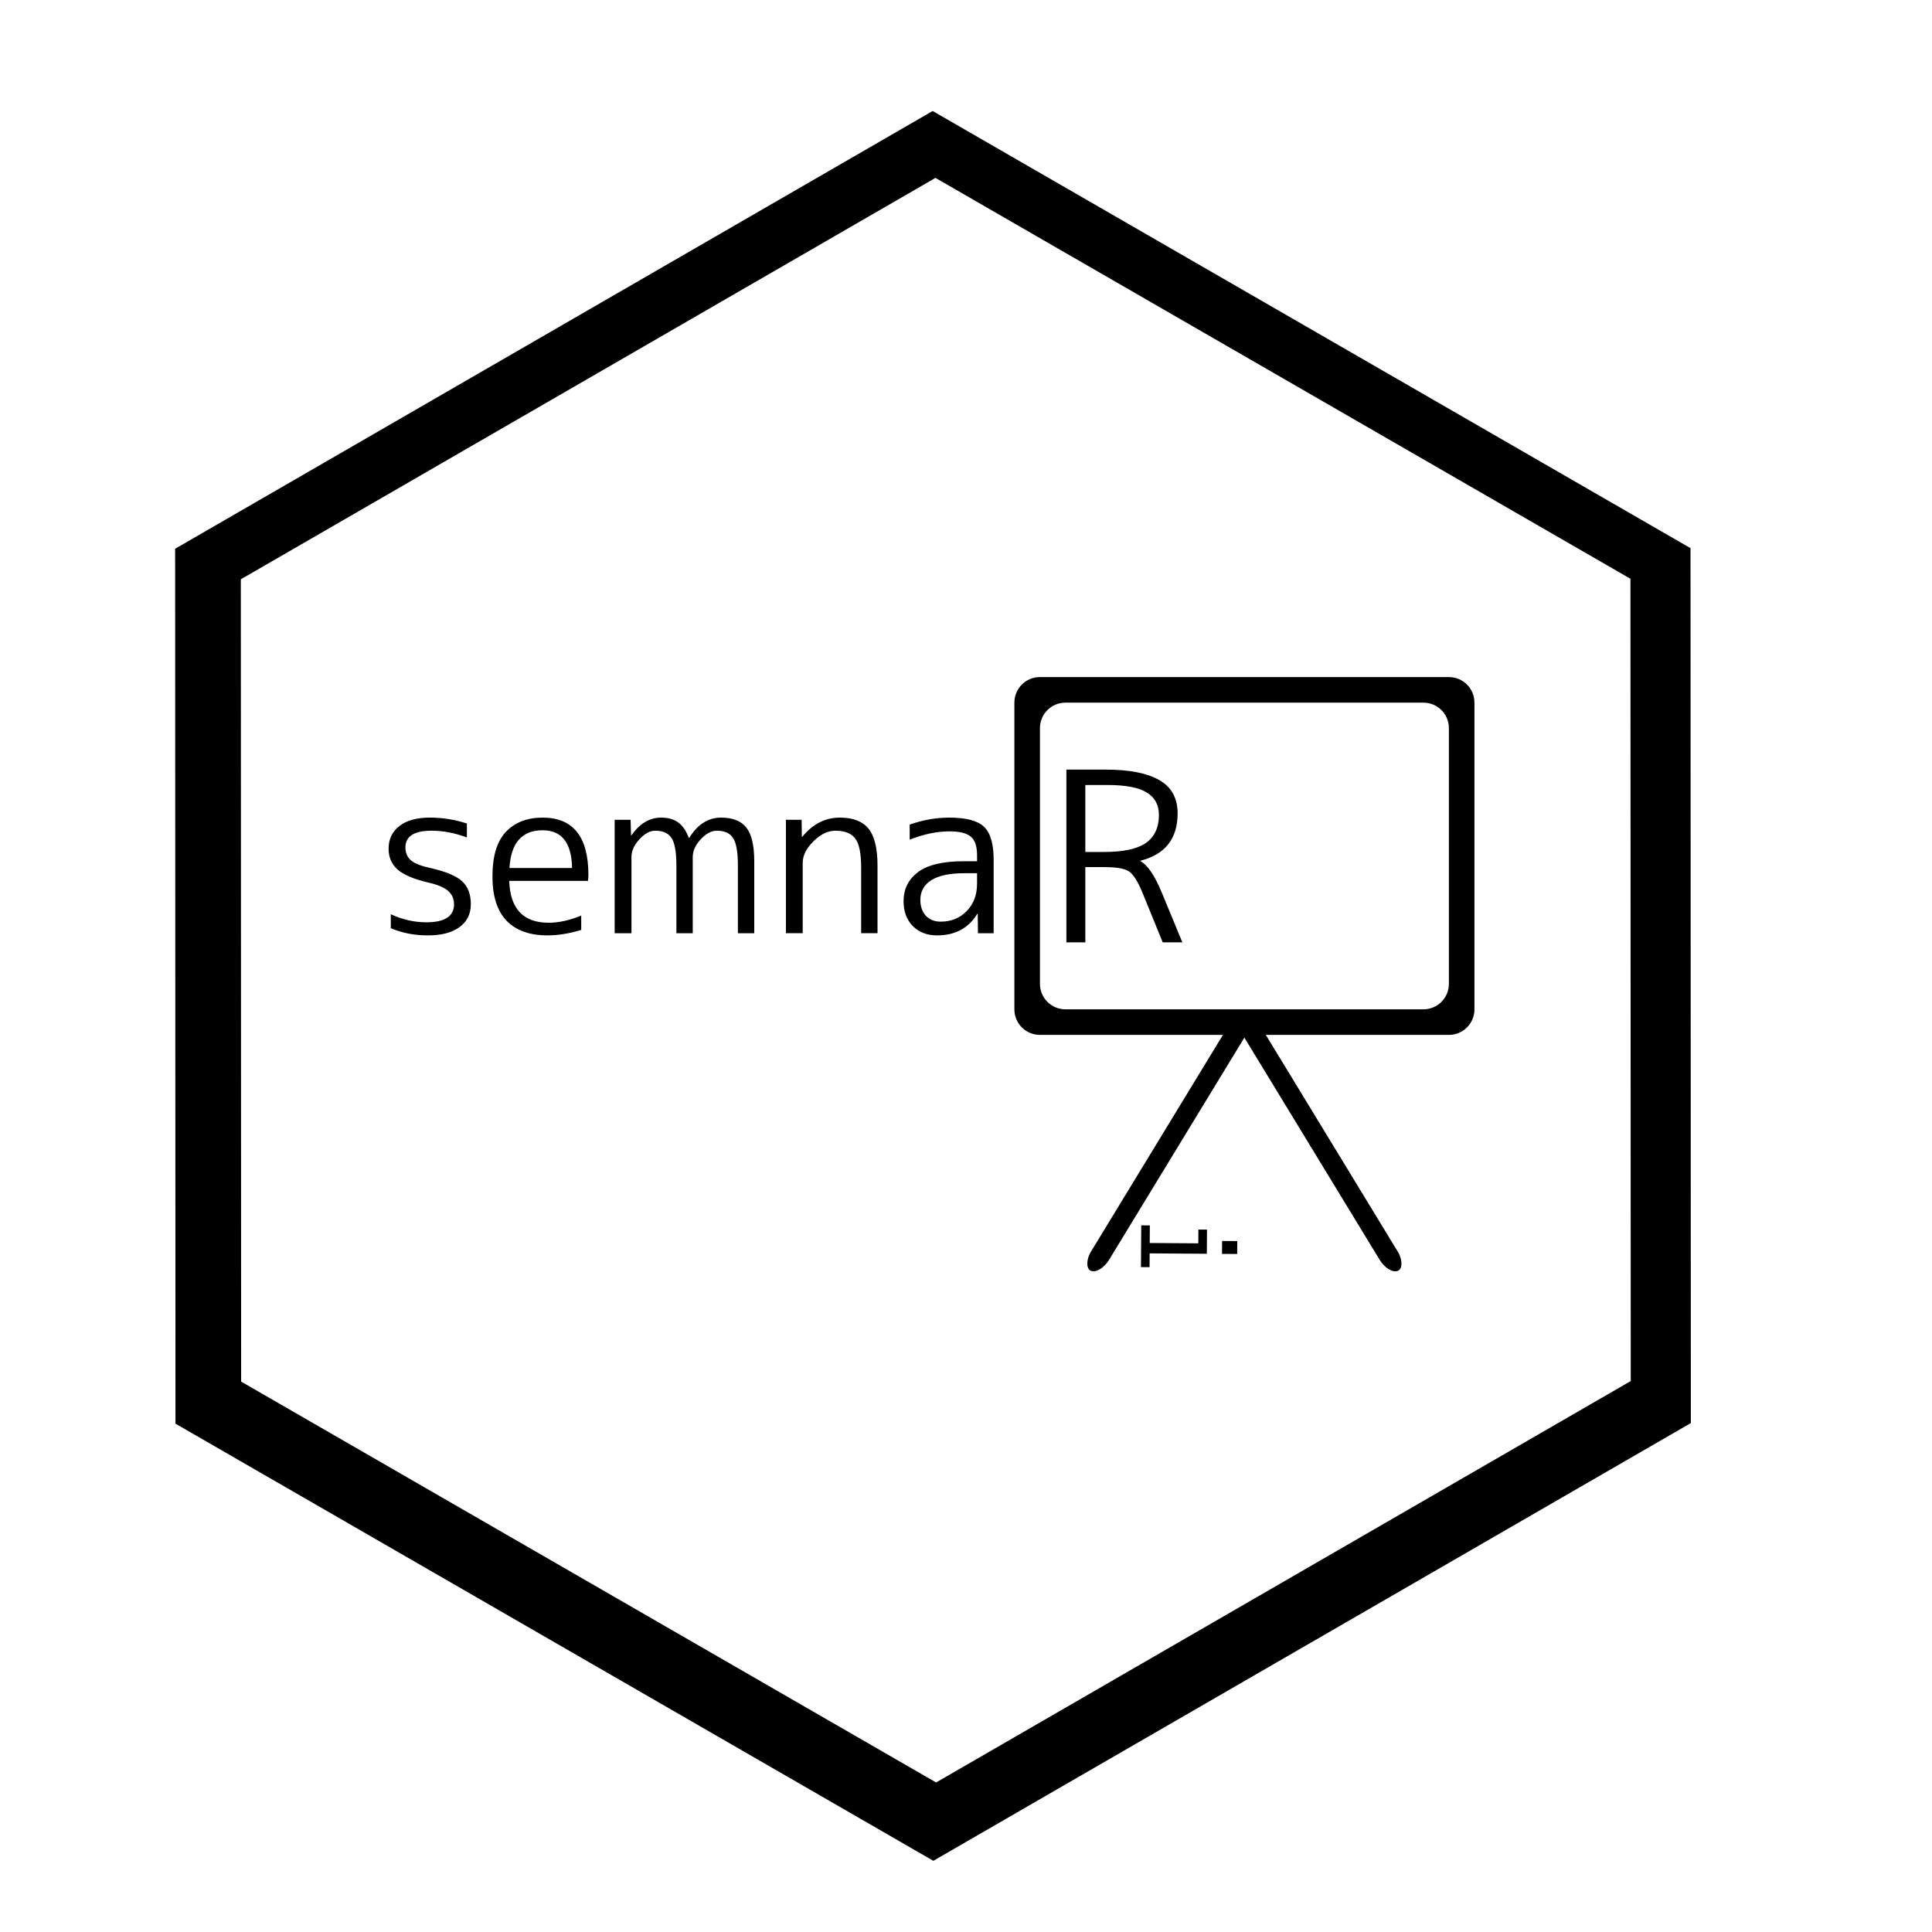 <?xml version="1.0" encoding="UTF-8" standalone="no"?>
<!-- Created with Inkscape (http://www.inkscape.org/) -->

<svg
   xmlns:dc="http://purl.org/dc/elements/1.1/"
   xmlns:cc="http://creativecommons.org/ns#"
   xmlns:rdf="http://www.w3.org/1999/02/22-rdf-syntax-ns#"
   xmlns:svg="http://www.w3.org/2000/svg"
   xmlns="http://www.w3.org/2000/svg"
   xmlns:sodipodi="http://sodipodi.sourceforge.net/DTD/sodipodi-0.dtd"
   xmlns:inkscape="http://www.inkscape.org/namespaces/inkscape"
   width="200mm"
   height="200mm"
   viewBox="0 0 200 200"
   version="1.1"
   id="svg823"
   inkscape:version="0.92.2 5c3e80d, 2017-08-06"
   sodipodi:docname="semnar_hex.svg">
  <defs
     id="defs817" />
  <sodipodi:namedview
     id="base"
     pagecolor="#ffffff"
     bordercolor="#666666"
     borderopacity="1.0"
     inkscape:pageopacity="0.0"
     inkscape:pageshadow="2"
     inkscape:zoom="1.1010932"
     inkscape:cx="169.45174"
     inkscape:cy="257.54323"
     inkscape:document-units="mm"
     inkscape:current-layer="layer1"
     showgrid="true"
     inkscape:pagecheckerboard="false"
     borderlayer="false"
     inkscape:showpageshadow="false"
     showguides="true"
     inkscape:window-width="1680"
     inkscape:window-height="1028"
     inkscape:window-x="0"
     inkscape:window-y="0"
     inkscape:window-maximized="1">
    <inkscape:grid
       type="xygrid"
       id="grid1405" />
  </sodipodi:namedview>
  <g
     inkscape:label="Layer 1"
     inkscape:groupmode="layer"
     id="layer1"
     transform="translate(0,-97)">
    <path
       style="opacity:1;fill:#000000;fill-opacity:1;stroke-width:0.614"
       d="M 364.332 43.363 L 68.416 214.365 L 68.549 556.137 L 364.6 726.906 L 660.516 555.906 L 660.383 214.135 L 364.332 43.363 z M 365.434 69.49 L 636.914 226.088 L 637.035 539.494 L 365.678 696.305 L 94.197 539.707 L 94.076 226.299 L 365.434 69.49 z "
       id="path1388"
       transform="matrix(0.265,0,0,0.265,0,97)" />
    <g
       aria-label="R  "
       style="font-style:normal;font-variant:normal;font-weight:normal;font-stretch:normal;font-size:24.496px;line-height:1.25;font-family:'M+ 2c';-inkscape-font-specification:'M+ 2c';letter-spacing:0px;word-spacing:0px;fill:#000000;fill-opacity:1;stroke:none;stroke-width:0.612"
       id="text4512"
       transform="translate(10.171)">
      <path
         inkscape:connector-curvature="0"
         d="m 100.222,194.552 v -17.882 h 4.091 q 3.625,0 5.512,1.078 1.911,1.078 1.911,3.454 0,3.919 -3.846,4.899 v 0.049 q 1.078,0.563 2.18,3.184 l 2.156,5.218 h -2.033 l -2.107,-5.169 q -0.735,-1.764 -1.396,-2.18 -0.637,-0.441 -2.548,-0.441 h -1.96 v 7.79 z m 1.96,-9.357 h 1.96 q 2.964,0 4.311,-0.931 1.347,-0.955 1.347,-2.891 0,-1.568 -1.249,-2.327 -1.249,-0.784 -4.091,-0.784 h -2.278 z"
         style="font-style:normal;font-variant:normal;font-weight:normal;font-stretch:normal;font-family:'M+ 2c';-inkscape-font-specification:'M+ 2c';stroke-width:0.612"
         id="path4717" />
    </g>
    <g
       aria-label="semna"
       style="font-style:normal;font-variant:normal;font-weight:normal;font-stretch:normal;font-size:22.578px;line-height:1.25;font-family:'M+ 2c';-inkscape-font-specification:'M+ 2c';letter-spacing:0px;word-spacing:0px;fill:#000000;fill-opacity:1;stroke:none;stroke-width:0.265"
       id="text4520"
       transform="translate(10.171)">
      <path
         inkscape:connector-curvature="0"
         d="m 34.506,182.994 q -2.709,0 -2.709,1.738 0,0.79 0.519,1.287 0.542,0.497 1.964,0.813 2.438,0.542 3.364,1.377 0.926,0.835 0.926,2.393 0,1.513 -1.174,2.371 -1.151,0.858 -3.274,0.858 -2.1,0 -3.838,-0.745 v -1.445 q 1.806,0.835 3.68,0.835 2.867,0 2.867,-1.874 0,-0.813 -0.587,-1.355 -0.564,-0.542 -2.145,-0.903 -2.19,-0.519 -3.116,-1.332 -0.926,-0.835 -0.926,-2.145 0,-1.49 1.106,-2.348 1.106,-0.881 3.183,-0.881 1.919,0 3.816,0.61 v 1.445 q -1.874,-0.7 -3.658,-0.7 z"
         style="font-style:normal;font-variant:normal;font-weight:normal;font-stretch:normal;font-size:22.578px;font-family:'M+ 2c';-inkscape-font-specification:'M+ 2c';stroke-width:0.265"
         id="path4720" />
      <path
         inkscape:connector-curvature="0"
         d="m 42.546,188.187 q 0.135,4.335 4.087,4.335 1.558,0 3.364,-0.745 v 1.49 q -1.851,0.564 -3.5,0.564 -2.777,0 -4.245,-1.535 -1.445,-1.535 -1.445,-4.561 0,-3.138 1.377,-4.606 1.4,-1.49 3.816,-1.49 4.741,0 4.741,5.938 0,0.203 -0.045,0.61 z m 0.023,-1.332 h 6.48 q -0.068,-3.906 -3.048,-3.906 -3.206,0 -3.432,3.906 z"
         style="font-style:normal;font-variant:normal;font-weight:normal;font-stretch:normal;font-size:22.578px;font-family:'M+ 2c';-inkscape-font-specification:'M+ 2c';stroke-width:0.265"
         id="path4722" />
      <path
         inkscape:connector-curvature="0"
         d="m 55.108,181.865 0.045,1.603 h 0.045 q 1.287,-1.829 3.071,-1.829 1.084,0 1.761,0.497 0.677,0.474 1.106,1.603 h 0.045 q 1.287,-2.1 3.296,-2.1 1.806,0 2.619,1.039 0.813,1.039 0.813,3.477 v 7.451 h -1.693 v -6.999 q 0,-2.1 -0.497,-2.845 -0.474,-0.768 -1.693,-0.768 -0.835,0 -1.671,0.903 -0.813,0.881 -0.813,1.829 v 7.88 h -1.693 v -6.999 q 0,-2.1 -0.497,-2.845 -0.497,-0.768 -1.693,-0.768 -0.835,0 -1.648,0.903 -0.813,0.881 -0.813,1.829 v 7.88 h -1.738 v -11.74 z"
         style="font-style:normal;font-variant:normal;font-weight:normal;font-stretch:normal;font-size:22.578px;font-family:'M+ 2c';-inkscape-font-specification:'M+ 2c';stroke-width:0.265"
         id="path4724" />
      <path
         inkscape:connector-curvature="0"
         d="m 72.812,181.865 0.023,1.761 h 0.045 q 1.626,-1.987 3.883,-1.987 2.055,0 2.98,1.151 0.926,1.151 0.926,3.816 v 6.999 H 78.976 v -6.773 q 0,-2.235 -0.61,-3.025 -0.61,-0.813 -2.055,-0.813 -1.174,0 -2.28,1.106 -1.106,1.084 -1.106,2.235 v 7.27 H 71.187 v -11.74 z"
         style="font-style:normal;font-variant:normal;font-weight:normal;font-stretch:normal;font-size:22.578px;font-family:'M+ 2c';-inkscape-font-specification:'M+ 2c';stroke-width:0.265"
         id="path4726" />
      <path
         inkscape:connector-curvature="0"
         d="m 90.975,186.155 v -0.61 q 0,-1.377 -0.632,-1.919 -0.632,-0.564 -2.235,-0.564 -1.919,0 -4.109,0.858 v -1.558 q 2.032,-0.722 4.109,-0.722 2.596,0 3.59,0.948 0.993,0.948 0.993,3.409 v 7.609 h -1.626 l -0.023,-2.009 h -0.045 q -1.355,2.235 -4.177,2.235 -1.535,0 -2.506,-0.971 -0.948,-0.971 -0.948,-2.574 0,-1.874 1.49,-3.003 1.49,-1.129 4.764,-1.129 z m 0,1.242 h -1.355 q -2.235,0 -3.387,0.722 -1.129,0.722 -1.129,2.032 0,1.016 0.564,1.648 0.587,0.61 1.535,0.61 1.626,0 2.687,-1.084 1.084,-1.084 1.084,-2.867 z"
         style="font-style:normal;font-variant:normal;font-weight:normal;font-stretch:normal;font-size:22.578px;font-family:'M+ 2c';-inkscape-font-specification:'M+ 2c';stroke-width:0.265"
         id="path4728" />
    </g>
    <path
       style="opacity:1;fill:#000000;fill-opacity:1;stroke:none;stroke-width:0.163;stroke-miterlimit:4;stroke-dasharray:none;stroke-dashoffset:0;stroke-opacity:1"
       d="m 107.655,167.09 c -1.466,0 -2.646,1.18 -2.646,2.646 v 31.75 c 0,1.466 1.18,2.646 2.646,2.646 h 42.333 c 1.466,0 2.646,-1.18 2.646,-2.646 v -31.75 c 0,-1.466 -1.18,-2.646 -2.646,-2.646 z m 2.646,2.646 h 37.042 c 1.466,0 2.646,1.18 2.646,2.646 v 26.458 c 0,1.466 -1.18,2.646 -2.646,2.646 H 110.301 c -1.466,0 -2.646,-1.18 -2.646,-2.646 v -26.458 c 0,-1.466 1.18,-2.646 2.646,-2.646 z"
       id="rect4616"
       inkscape:connector-curvature="0" />
    <g
       aria-label="i"
       transform="matrix(-0.004,0.58,-0.58,-0.004,87.106,59.903)"
       style="font-style:normal;font-variant:normal;font-weight:normal;font-stretch:normal;font-size:22.578px;line-height:1.25;font-family:'M+ 2m';-inkscape-font-specification:'M+ 2m';letter-spacing:0px;word-spacing:0px;fill:#000000;fill-opacity:1;stroke:none;stroke-width:0.265"
       id="text845">
      <path
         d="m 287.272,-67.196 v 10.205 h 2.461 v 1.535 h -7.451 v -1.535 h 3.138 v -8.67 h -2.461 v -1.535 z m -2.303,-2.709 v -2.709 h 2.303 v 2.709 z"
         style="font-size:22.578px;stroke-width:0.265"
         id="path847"
         inkscape:connector-curvature="0" />
    </g>
    <g
       id="g4632"
       transform="translate(135.048,-4.629)">
      <rect
         transform="matrix(0.923,0.386,-0.52,0.854,0,0)"
         ry="1.746"
         y="194.774"
         x="102.528"
         height="31.431"
         width="1.95"
         id="rect4522"
         style="opacity:1;fill:#000000;fill-opacity:1;stroke:#000000;stroke-width:0.114;stroke-miterlimit:4;stroke-dasharray:none;stroke-opacity:1" />
      <rect
         style="opacity:1;fill:#000000;fill-opacity:1;stroke:#000000;stroke-width:0.114;stroke-miterlimit:4;stroke-dasharray:none;stroke-opacity:1"
         id="rect4606"
         width="1.95"
         height="31.431"
         x="-115.239"
         y="-221.344"
         ry="1.746"
         transform="matrix(0.923,-0.386,-0.52,-0.854,0,0)" />
    </g>
  </g>
</svg>
